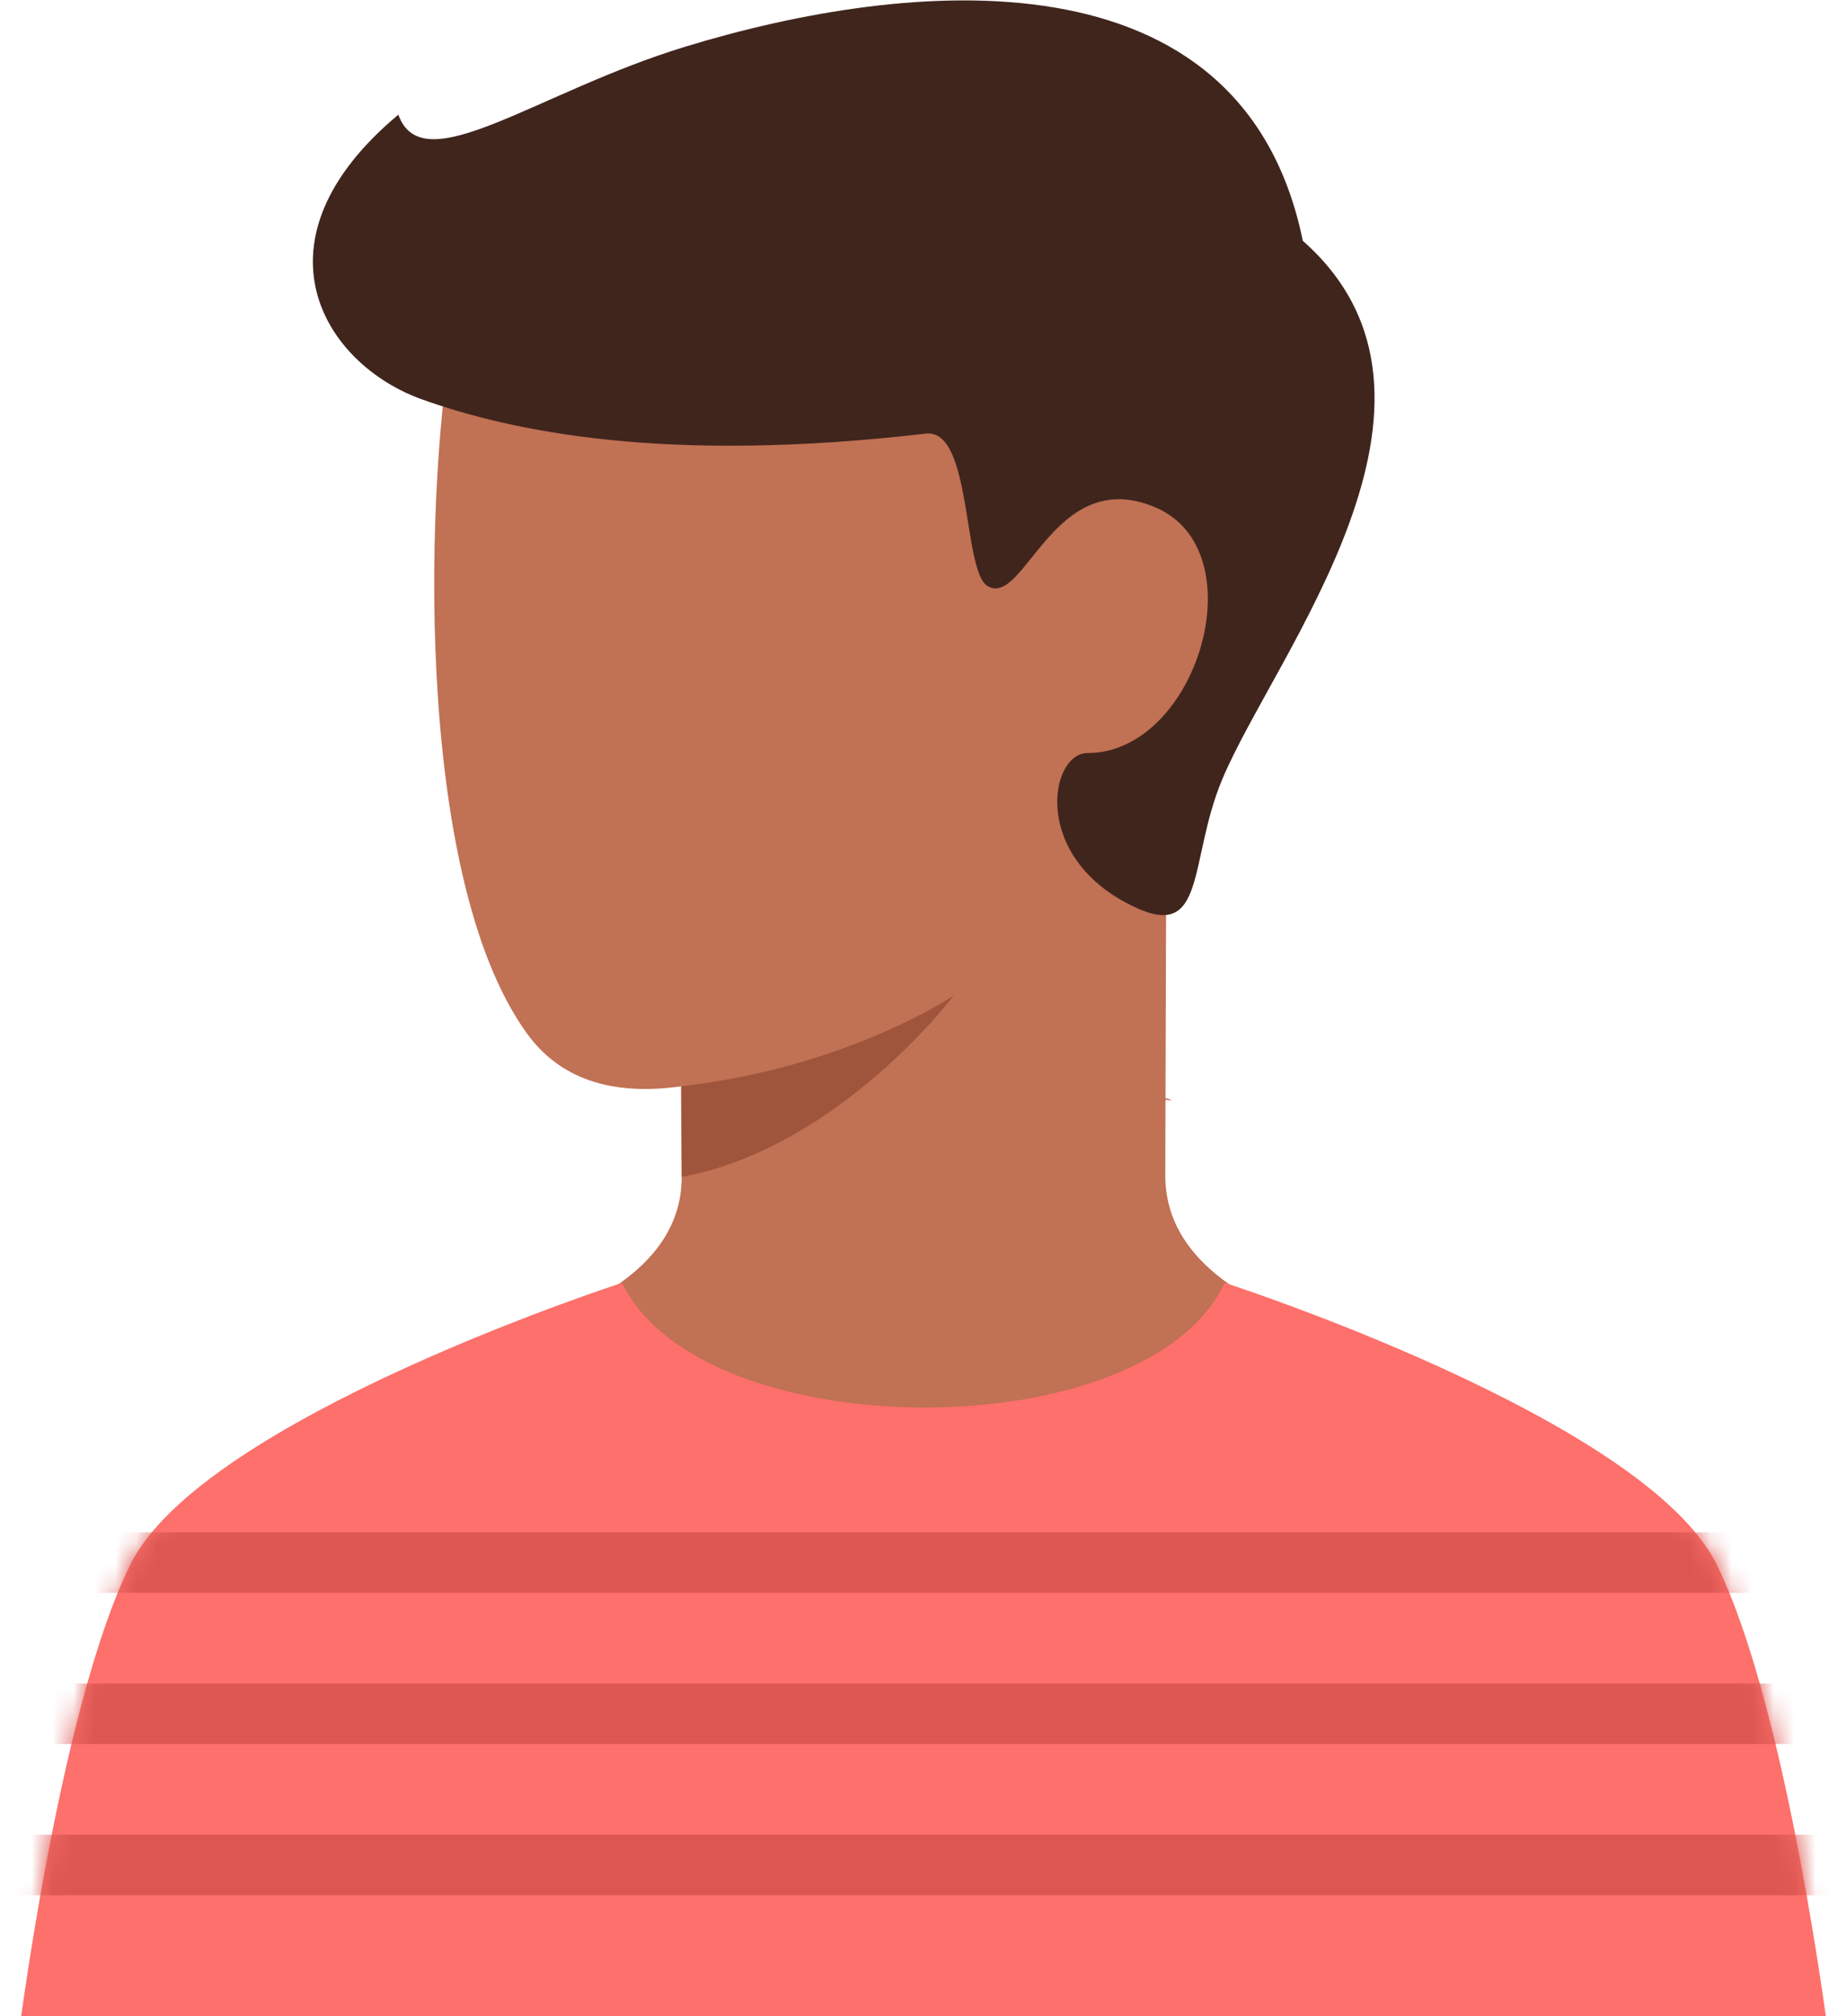 <svg width="88" height="96" viewBox="0 0 88 96" fill="none" xmlns="http://www.w3.org/2000/svg">
<g id="User 07a">
<g id="Group 10">
<g id="Group 11">
<g id="Group 11_2">
<g id="Group 2">
<g id="Group 14">
<g id="Path 48">
<path id="Combined Shape" d="M32.48 55.962V56.117C32.437 59.4 29.677 61.868 24.2 63.522C30.8 68.322 37.4 72.162 44 72.162C50.6 72.162 57.2 68.322 63.8 63.522C58.36 61.866 55.6 59.394 55.52 56.106C55.52 55.52 55.524 54.688 55.528 53.125C55.528 52.877 55.529 52.623 55.53 52.363C55.924 52.418 55.89 52.383 55.53 52.283C55.541 48.172 55.559 42.644 55.583 37.026C60.742 30.338 58.847 22.498 57.23 22.694C55.249 22.935 38.075 6.639 34.782 5.803C31.488 4.968 23.12 7.665 21.68 15.18C20.24 22.695 19.638 41.638 25.1 49.2C26.654 51.352 29.102 52.194 32.444 51.725C32.449 53.298 32.458 54.181 32.48 55.962Z" fill="#C17154"/>
<g id="Path 48_2">
<path id="Path 48_3" d="M32.48 51.72C40.4 50.82 45.44 47.4 45.44 47.4C45.44 47.4 39.99 54.642 32.48 56.04V51.72Z" fill="#9F553B"/>
</g>
</g>
<path id="Path 22" d="M58.22 37.14C60.7 31.175 70.64 19.026 62.072 11.466C59.192 -2.574 43.28 -1.02 32.66 2.22C25.522 4.398 20.132 8.7 18.98 5.46C11.78 11.466 15.386 17.34 20.132 19.026C24.44 20.556 31.724 22.086 44.11 20.646C46.323 20.389 45.859 27.165 47.042 27.897C48.815 28.997 50.192 22.086 55.055 24.161C59.918 26.236 57.032 35.857 51.812 35.857C50.012 35.857 49.112 40.806 53.972 43.146C57.5 44.88 56.608 41.016 58.22 37.14Z" fill="#40251D"/>
</g>
</g>
</g>
</g>
</g>
<g id="Group 21">
<path id="Combined Shape_2" d="M81.8 74.511C85.227 81.479 87.2 97.551 87.2 97.551H0.8C0.8 97.551 2.774 81.478 6.2 74.511C9.626 67.544 29.636 61.083 29.636 61.083C33.493 69 54.659 69 58.354 61.08C58.354 61.08 78.373 67.542 81.8 74.511Z" fill="#FD706B"/>
<g id="Mask Group">
<mask id="mask0_94_2" style="mask-type:alpha" maskUnits="userSpaceOnUse" x="0" y="61" width="88" height="37">
<path id="Combined Shape_3" d="M81.8 74.511C85.227 81.479 87.2 97.551 87.2 97.551H0.8C0.8 97.551 2.774 81.478 6.2 74.511C9.626 67.544 29.636 61.083 29.636 61.083C33.493 69 54.659 69 58.354 61.08C58.354 61.08 78.373 67.542 81.8 74.511Z" fill="url(#paint0_linear_94_2)"/>
</mask>
<g mask="url(#mask0_94_2)">
<g id="Group 21_2">
<path id="Combined Shape_4" d="M-2.8 90.24V87.36H90.8V90.24H-2.8ZM-2.8 83.04V80.16H90.8V83.04H-2.8ZM-2.8 75.84V72.96H90.8V75.84H-2.8Z" fill="#DD5752"/>
</g>
</g>
</g>
</g>
</g>
<defs>
<linearGradient id="paint0_linear_94_2" x1="44" y1="97.551" x2="44" y2="61.08" gradientUnits="userSpaceOnUse">
<stop stop-color="#E6864E"/>
<stop offset="1" stop-color="#E67240"/>
</linearGradient>
</defs>
</svg>
